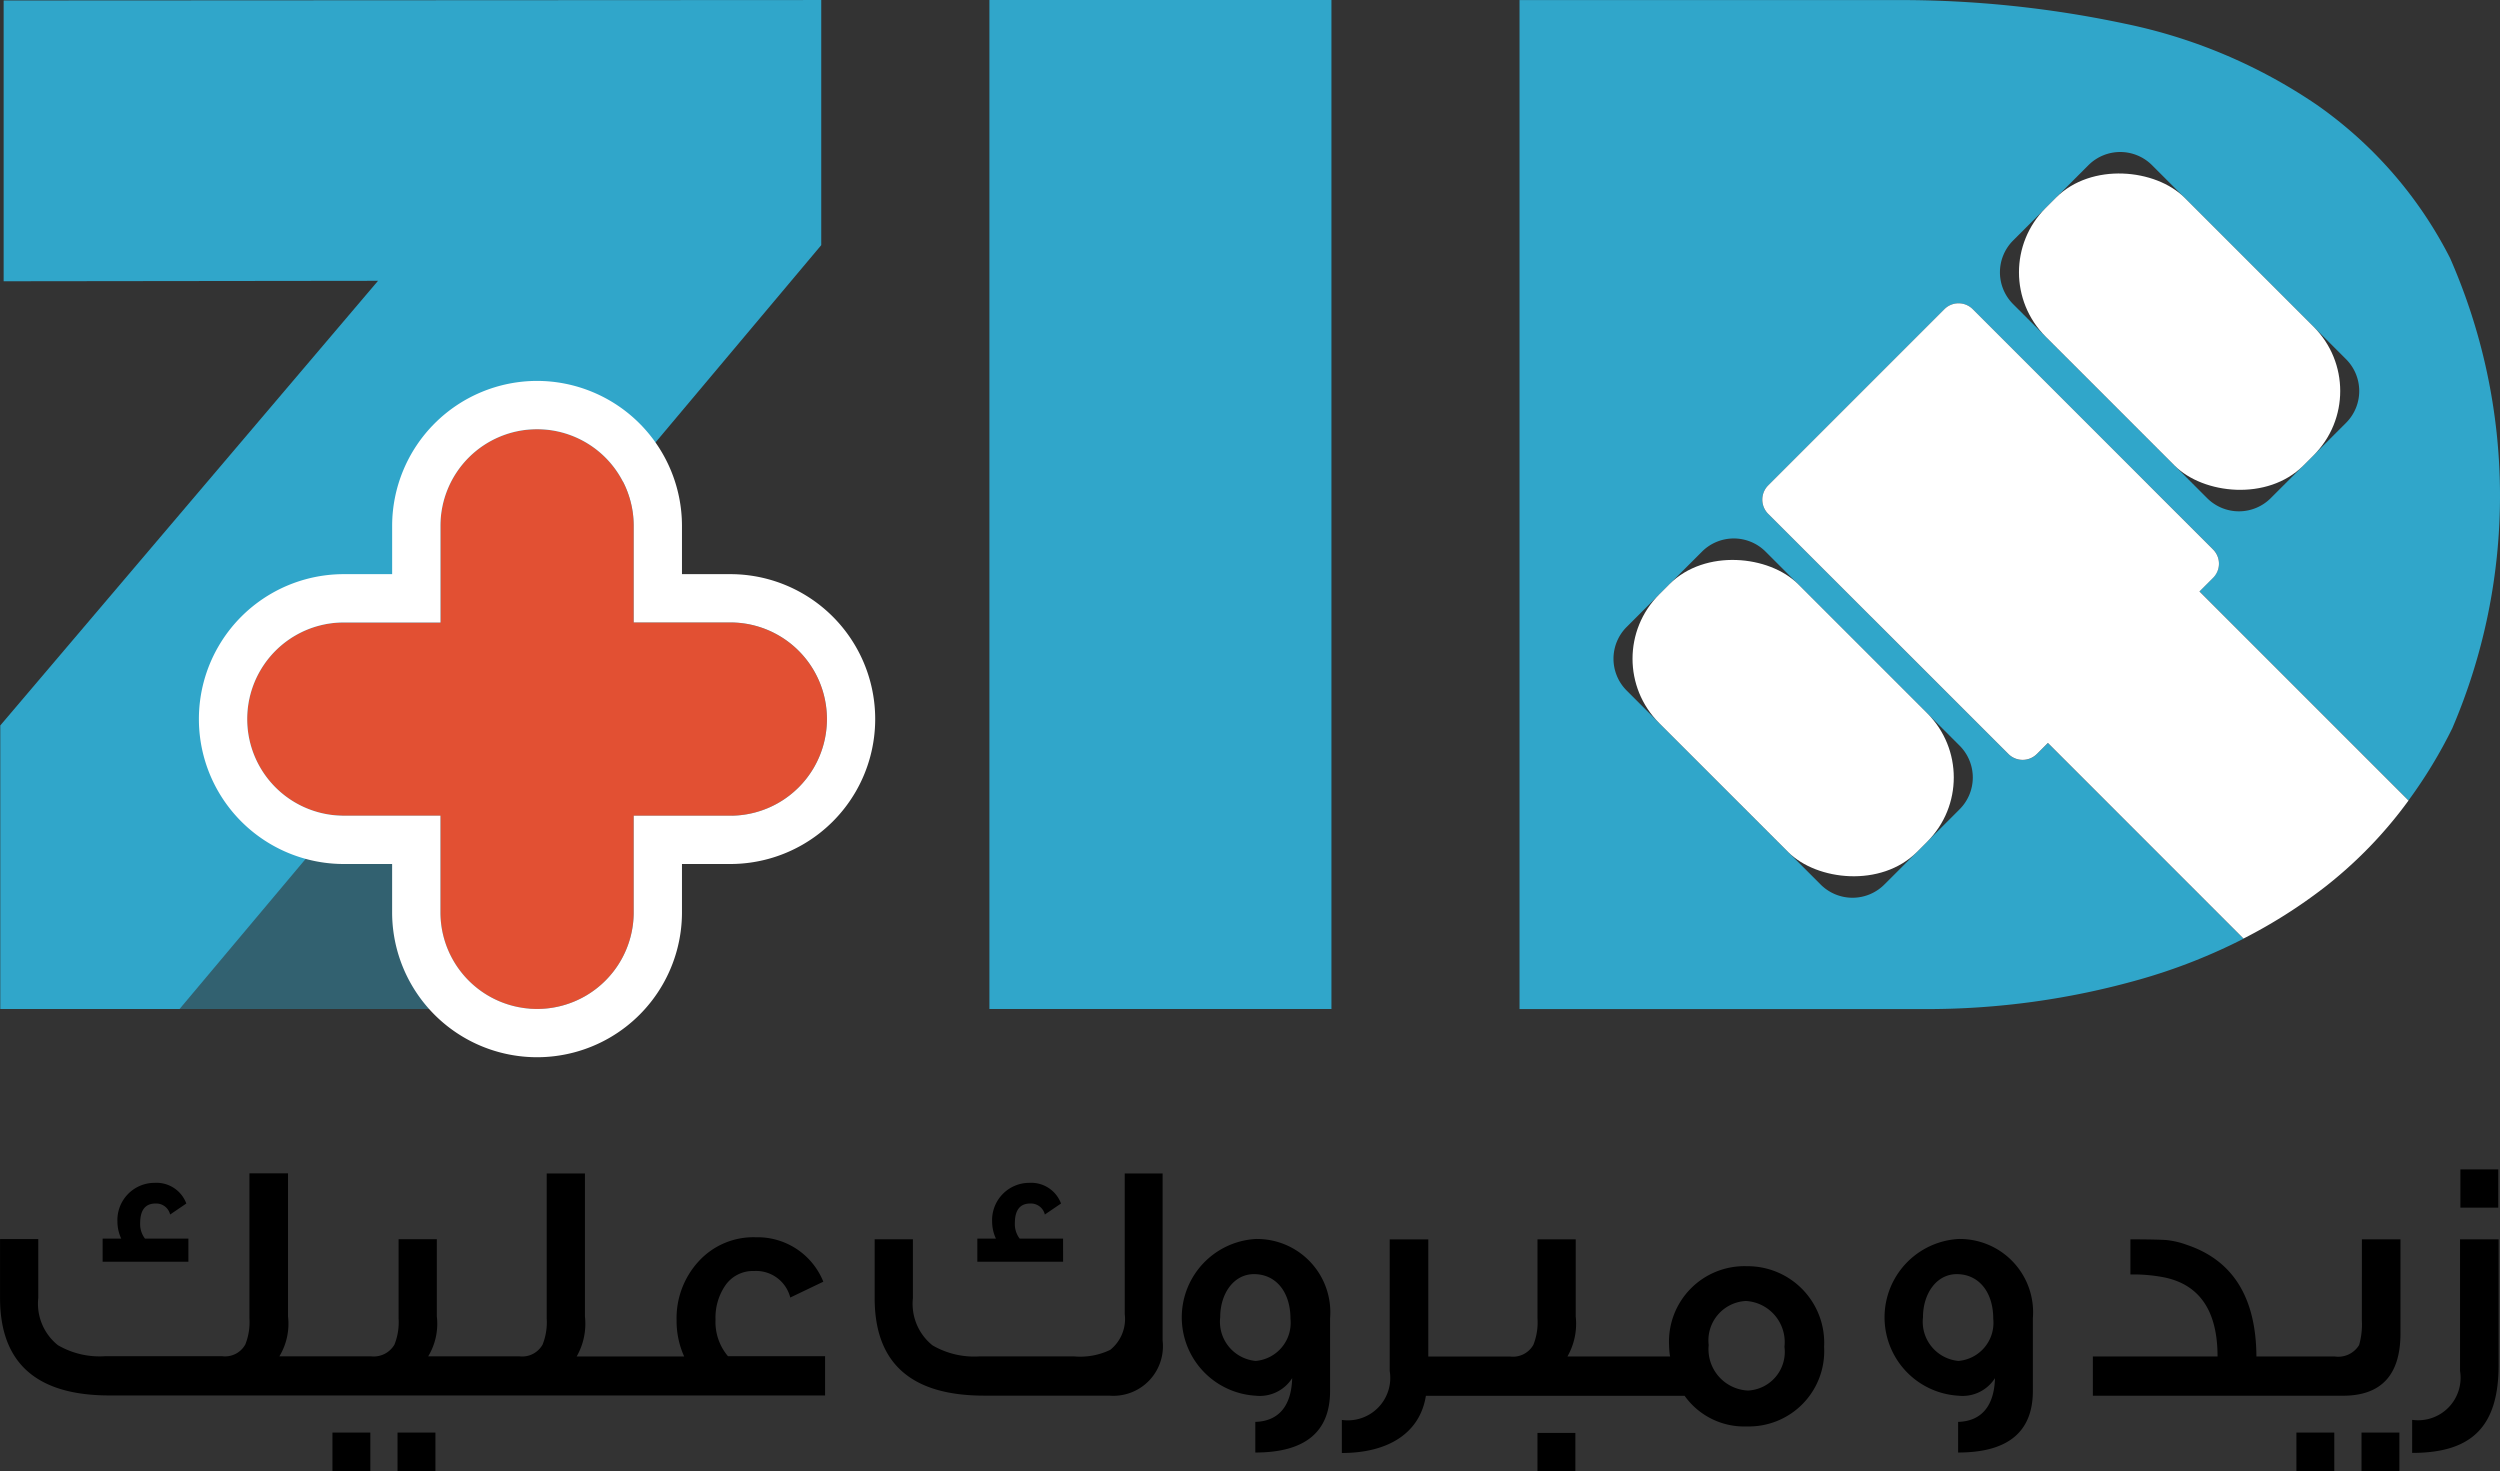 <svg xmlns="http://www.w3.org/2000/svg" width="111.852" height="65.835" viewBox="0 0 111.852 65.835">
  <rect x="0" y="0" width="111.852" height="65.835" fill="#333333" stroke="none"/>
  <g id="Logo" transform="translate(-388.611 -430.115)">
    <rect id="Rectangle_230" data-name="Rectangle 230" width="17.696" height="10.537" transform="translate(394.595 464.722)" fill="#30a6ca" opacity="0.4"/>
    <rect id="Rectangle_231" data-name="Rectangle 231" width="15.303" height="45.143" transform="translate(432.878 430.115)" fill="#30a6ca"/>
    <path id="Tracé_936" data-name="Tracé 936" d="M425.371,441.084V430.117l-36.58.02V442.7l16.75-.02-16.9,19.893V475.26h8.02Z" transform="translate(-0.017 -0.001)" fill="#30a6ca"/>
    <path id="Tracé_937" data-name="Tracé 937" d="M432.651,477.7h-4.322v-4.323a4.323,4.323,0,1,0-8.646,0V477.7H415.36a4.323,4.323,0,0,0,0,8.646h4.323v4.323a4.323,4.323,0,0,0,8.646,0v-4.323h4.322a4.323,4.323,0,1,0,0-8.646Z" transform="translate(-11.367 -19.735)" fill="#e25033"/>
    <path id="Tracé_938" data-name="Tracé 938" d="M421.785,466.832a4.323,4.323,0,0,1,4.323,4.323v4.323h4.323a4.323,4.323,0,1,1,0,8.646h-4.323v4.323a4.323,4.323,0,0,1-8.646,0v-4.323h-4.323a4.323,4.323,0,0,1,0-8.646h4.323v-4.323a4.323,4.323,0,0,1,4.323-4.323m0-2.161a6.492,6.492,0,0,0-6.484,6.484v2.162h-2.162a6.484,6.484,0,1,0,0,12.968H415.3v2.161a6.484,6.484,0,0,0,12.968,0v-2.161h2.161a6.484,6.484,0,1,0,0-12.968h-2.161v-2.162a6.492,6.492,0,0,0-6.484-6.484Z" transform="translate(-9.145 -17.514)" fill="#fff"/>
    <g id="Groupe_450" data-name="Groupe 450" transform="translate(388.611 482.435)">
      <path id="Tracé_939" data-name="Tracé 939" d="M401.76,539.922h-1.942a1.066,1.066,0,0,1-.216-.693q0-.879.694-.878a.641.641,0,0,1,.647.493l.724-.493a1.424,1.424,0,0,0-1.418-.925,1.666,1.666,0,0,0-1.664,1.741,1.8,1.8,0,0,0,.17.755h-.832v1.033h3.837Z" transform="translate(-393.331 -536.825)"/>
      <rect id="Rectangle_232" data-name="Rectangle 232" width="1.695" height="1.726" transform="translate(17.786 11.774)"/>
      <rect id="Rectangle_233" data-name="Rectangle 233" width="1.695" height="1.726" transform="translate(14.874 11.774)"/>
      <path id="Tracé_940" data-name="Tracé 940" d="M420.624,543.116a2.55,2.55,0,0,1,.416-1.495,1.5,1.5,0,0,1,1.31-.678,1.575,1.575,0,0,1,1.618,1.187l1.479-.709a3.172,3.172,0,0,0-3.021-1.988,3.317,3.317,0,0,0-2.558,1.079,3.756,3.756,0,0,0-.986,2.635,3.858,3.858,0,0,0,.339,1.619h-4.809a2.952,2.952,0,0,0,.37-1.788v-6.4h-1.711v6.488a2.7,2.7,0,0,1-.185,1.171,1.047,1.047,0,0,1-1.032.524h-4.085a2.82,2.82,0,0,0,.386-1.788v-3.452h-1.711v3.544a2.7,2.7,0,0,1-.185,1.171,1.072,1.072,0,0,1-1.048.524h-4.1a2.82,2.82,0,0,0,.386-1.788v-6.4h-1.726v6.488a2.7,2.7,0,0,1-.185,1.171,1.034,1.034,0,0,1-1.033.524h-5.24a3.712,3.712,0,0,1-2.111-.493,2.38,2.38,0,0,1-.879-2.112v-2.635h-1.71v2.635c0,2.913,1.633,4.361,4.9,4.361h32.013v-1.757h-4.346A2.373,2.373,0,0,1,420.624,543.116Z" transform="translate(-388.611 -536.397)"/>
      <path id="Tracé_941" data-name="Tracé 941" d="M481.114,539.922h-1.942a1.066,1.066,0,0,1-.215-.693q0-.879.693-.878a.641.641,0,0,1,.648.493l.724-.493a1.424,1.424,0,0,0-1.418-.925,1.666,1.666,0,0,0-1.664,1.741,1.8,1.8,0,0,0,.17.755h-.832v1.033h3.837Z" transform="translate(-433.551 -536.825)"/>
      <path id="Tracé_942" data-name="Tracé 942" d="M479.153,542.87a1.771,1.771,0,0,1-.648,1.6,3.088,3.088,0,0,1-1.618.293h-4.223a3.713,3.713,0,0,1-2.111-.493,2.382,2.382,0,0,1-.878-2.112v-2.635h-1.711v2.635c0,2.913,1.634,4.361,4.9,4.361h5.594a2.218,2.218,0,0,0,2.389-2.466v-7.474h-1.695Z" transform="translate(-428.831 -536.397)"/>
      <path id="Tracé_943" data-name="Tracé 943" d="M499.125,542.519a3.512,3.512,0,0,0,0,7.012,1.714,1.714,0,0,0,1.633-.786c-.031,1.2-.57,1.927-1.649,1.957v1.371c2.235,0,3.345-.925,3.345-2.758v-3.252A3.28,3.28,0,0,0,499.125,542.519Zm0,5.456a1.76,1.76,0,0,1-1.587-1.957c0-1.048.6-1.926,1.51-1.926.986,0,1.634.8,1.634,2A1.711,1.711,0,0,1,499.125,547.975Z" transform="translate(-442.945 -539.406)"/>
      <rect id="Rectangle_234" data-name="Rectangle 234" width="1.695" height="1.726" transform="translate(68.788 11.79)"/>
      <path id="Tracé_944" data-name="Tracé 944" d="M528.47,543.753a3.375,3.375,0,0,0-3.483,3.545,3.807,3.807,0,0,0,.031.416l.015.077H520.44a2.953,2.953,0,0,0,.37-1.788v-3.452H519.1V546.1a2.7,2.7,0,0,1-.185,1.171,1.047,1.047,0,0,1-1.033.524h-3.668v-5.24h-1.726v5.887a1.9,1.9,0,0,1-2.142,2.189v1.479c2.1,0,3.5-.909,3.76-2.559h11.576a3.271,3.271,0,0,0,2.789,1.371,3.371,3.371,0,0,0,3.452-3.56A3.427,3.427,0,0,0,528.47,543.753Zm.046,5.563a1.852,1.852,0,0,1-1.757-2.034,1.766,1.766,0,0,1,1.664-1.973,1.844,1.844,0,0,1,1.726,2.05A1.731,1.731,0,0,1,528.516,549.316Z" transform="translate(-450.311 -539.422)"/>
      <path id="Tracé_945" data-name="Tracé 945" d="M562.883,542.519a3.512,3.512,0,0,0,0,7.012,1.715,1.715,0,0,0,1.634-.786c-.031,1.2-.57,1.927-1.649,1.957v1.371c2.234,0,3.344-.925,3.344-2.758v-3.252A3.28,3.28,0,0,0,562.883,542.519Zm0,5.456a1.76,1.76,0,0,1-1.587-1.957c0-1.048.6-1.926,1.51-1.926.986,0,1.634.8,1.634,2A1.711,1.711,0,0,1,562.883,547.975Z" transform="translate(-475.26 -539.406)"/>
      <rect id="Rectangle_235" data-name="Rectangle 235" width="1.695" height="1.726" transform="translate(102.743 11.774)"/>
      <path id="Tracé_946" data-name="Tracé 946" d="M590.515,546.172a3.362,3.362,0,0,1-.123,1.11,1.092,1.092,0,0,1-1.094.509h-3.5c-.016-2.635-1.048-4.3-3.113-4.993a3.735,3.735,0,0,0-.925-.216c-.215-.015-.755-.031-1.6-.031v1.572a7.154,7.154,0,0,1,1.556.139c1.557.339,2.343,1.51,2.343,3.529h-5.579v1.757h11.189c1.711,0,2.574-.925,2.574-2.789v-4.207h-1.726Z" transform="translate(-484.844 -539.422)"/>
      <rect id="Rectangle_236" data-name="Rectangle 236" width="1.695" height="1.726" transform="translate(105.656 11.774)"/>
      <rect id="Rectangle_237" data-name="Rectangle 237" width="1.695" height="1.711" transform="translate(110.08)"/>
      <path id="Tracé_947" data-name="Tracé 947" d="M609.593,542.551v5.887a1.9,1.9,0,0,1-2.142,2.189v1.479c2.651,0,3.868-1.156,3.868-3.93v-5.625Z" transform="translate(-499.529 -539.422)"/>
    </g>
    <g id="Groupe_451" data-name="Groupe 451" transform="translate(456.596 430.116)">
      <path id="Tracé_948" data-name="Tracé 948" d="M549.609,463.858a.9.9,0,0,1-1.262,0L537.589,453.1a.894.894,0,0,1,0-1.261l7.892-7.892a.894.894,0,0,1,1.262,0L557.5,454.7a.894.894,0,0,1,0,1.261l-.612.612,9.354,9.354A21.59,21.59,0,0,0,568.2,462.7a26.422,26.422,0,0,0-.1-21.04,18.706,18.706,0,0,0-5.961-6.855,23.736,23.736,0,0,0-8.608-3.635,48.433,48.433,0,0,0-10.234-1.052H526.468v45.144h18.108a34.879,34.879,0,0,0,9.692-1.34,25.512,25.512,0,0,0,4.594-1.809l-8.753-8.753Zm-1.062-22.978,3.379-3.379a2.011,2.011,0,0,1,2.836,0l8.69,8.69a2.012,2.012,0,0,1,0,2.837l-3.379,3.379a2.011,2.011,0,0,1-2.836,0l-8.69-8.69A2.012,2.012,0,0,1,548.547,440.88Zm-2.384,25.437-3.379,3.379a2.012,2.012,0,0,1-2.837,0l-8.69-8.69a2.011,2.011,0,0,1,0-2.836l3.379-3.379a2.012,2.012,0,0,1,2.836,0l8.69,8.69A2.011,2.011,0,0,1,546.163,466.317Z" transform="translate(-526.468 -430.116)" fill="#30a6ca"/>
      <path id="Tracé_949" data-name="Tracé 949" d="M577.405,479.878l-9.354-9.354.612-.612a.894.894,0,0,0,0-1.262l-10.758-10.758a.894.894,0,0,0-1.262,0l-7.892,7.892a.9.9,0,0,0,0,1.261L559.51,477.8a.9.9,0,0,0,1.261,0l.5-.5,8.752,8.753a23.027,23.027,0,0,0,3.632-2.3A19.335,19.335,0,0,0,577.405,479.878Z" transform="translate(-537.631 -444.062)" fill="#fff"/>
      <rect id="Rectangle_238" data-name="Rectangle 238" width="8.79" height="16.301" rx="4.067" transform="translate(20.661 12.182) rotate(-44.999)" fill="#fff"/>
      <rect id="Rectangle_239" data-name="Rectangle 239" width="8.79" height="16.301" rx="4.067" transform="translate(3.371 29.472) rotate(-45.001)" fill="#fff"/>
    </g>
  </g>
</svg>
